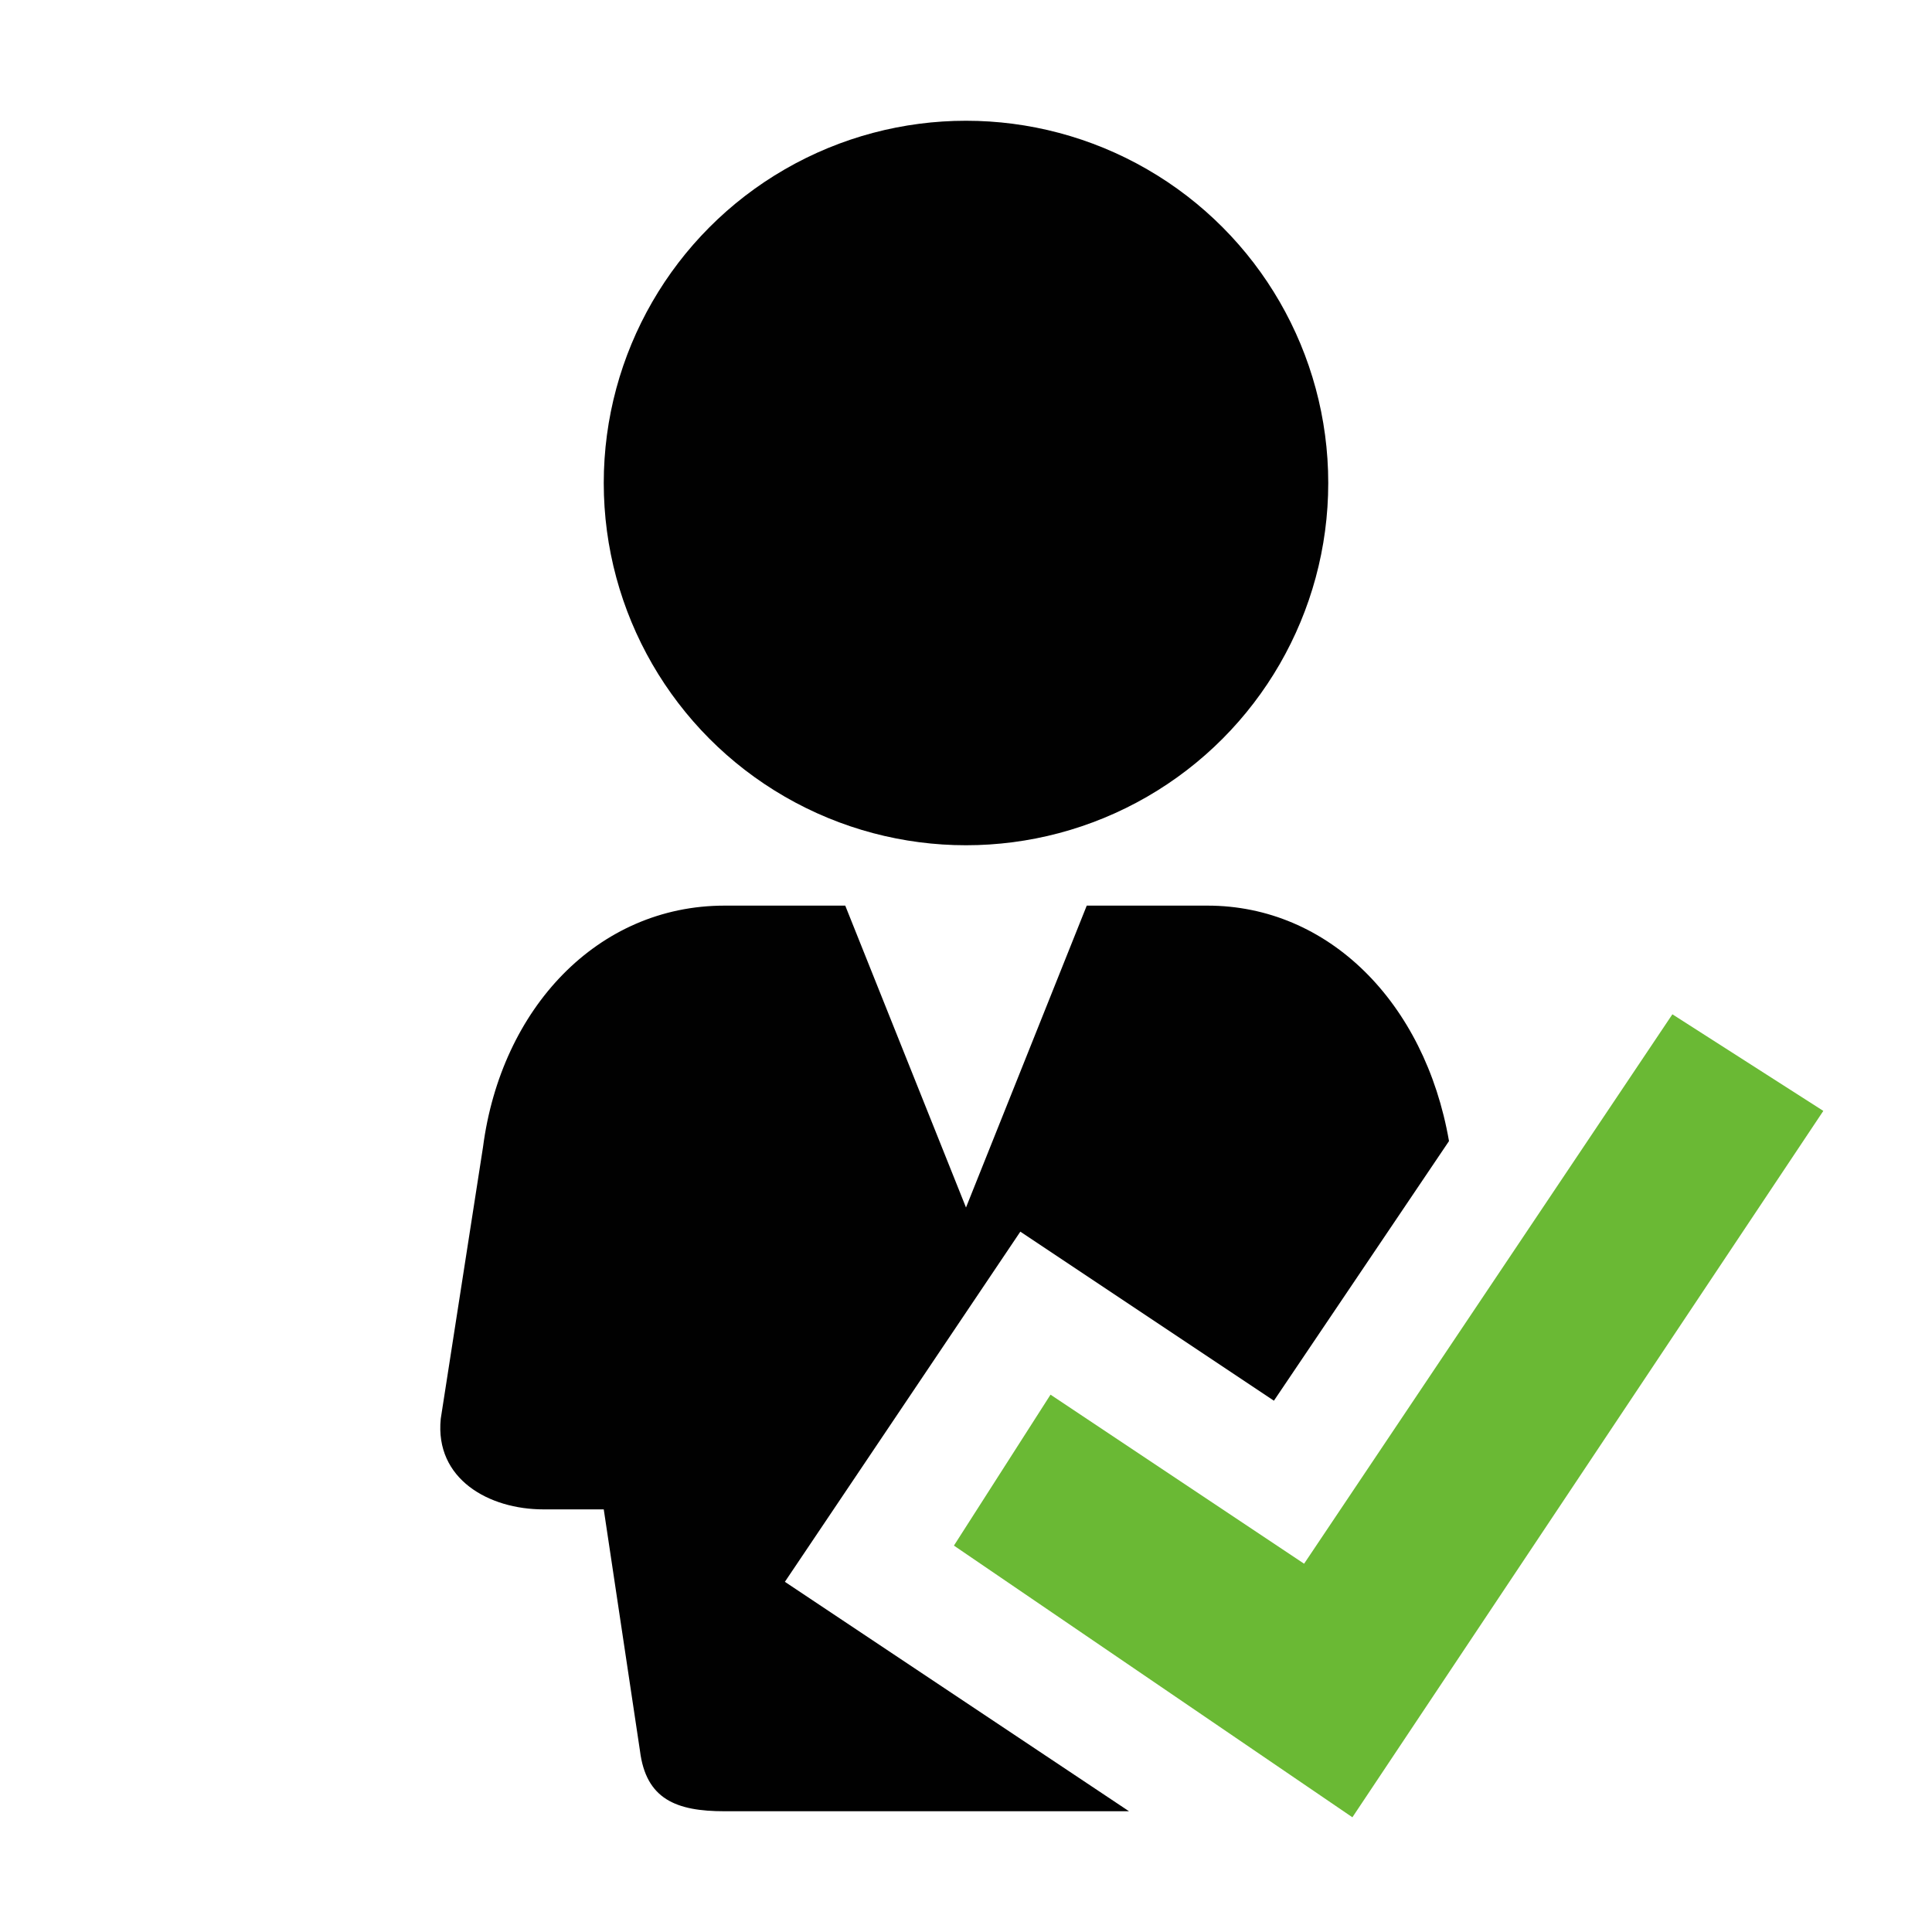 <?xml version="1.0" encoding="utf-8"?>
<!-- Generator: Adobe Illustrator 23.0.2, SVG Export Plug-In . SVG Version: 6.00 Build 0)  -->
<svg version="1.1" id="Layer_1" xmlns="http://www.w3.org/2000/svg" xmlns:xlink="http://www.w3.org/1999/xlink" x="0px" y="0px"
	 width="32px" height="32px" viewBox="0 0 32 32" style="enable-background:new 0 0 32 32;" xml:space="preserve">
<style type="text/css">
	.st0{fill:#010101;}
	.st1{fill:#6AB934;}
</style>
<circle class="st0" cx="16" cy="8" r="6"/>
<path class="st0" d="M13,26.2l3.9-5.8l4.2,2.8l2.9-4.3C23.6,16.6,22,15,20,15h-2l-2,5l-2-5h-2c-2.1,0-3.7,1.7-4,4l-0.7,4.5
	C7.2,24.5,8.1,25,9,25h1l0.6,4c0.1,0.8,0.6,1,1.4,1h6.7L13,26.2z"/>
<polygon class="st1" points="27.7,16.8 21.6,25.9 17.4,23.1 15.8,25.6 22.4,30.1 30.2,18.4 "/>
</svg>
